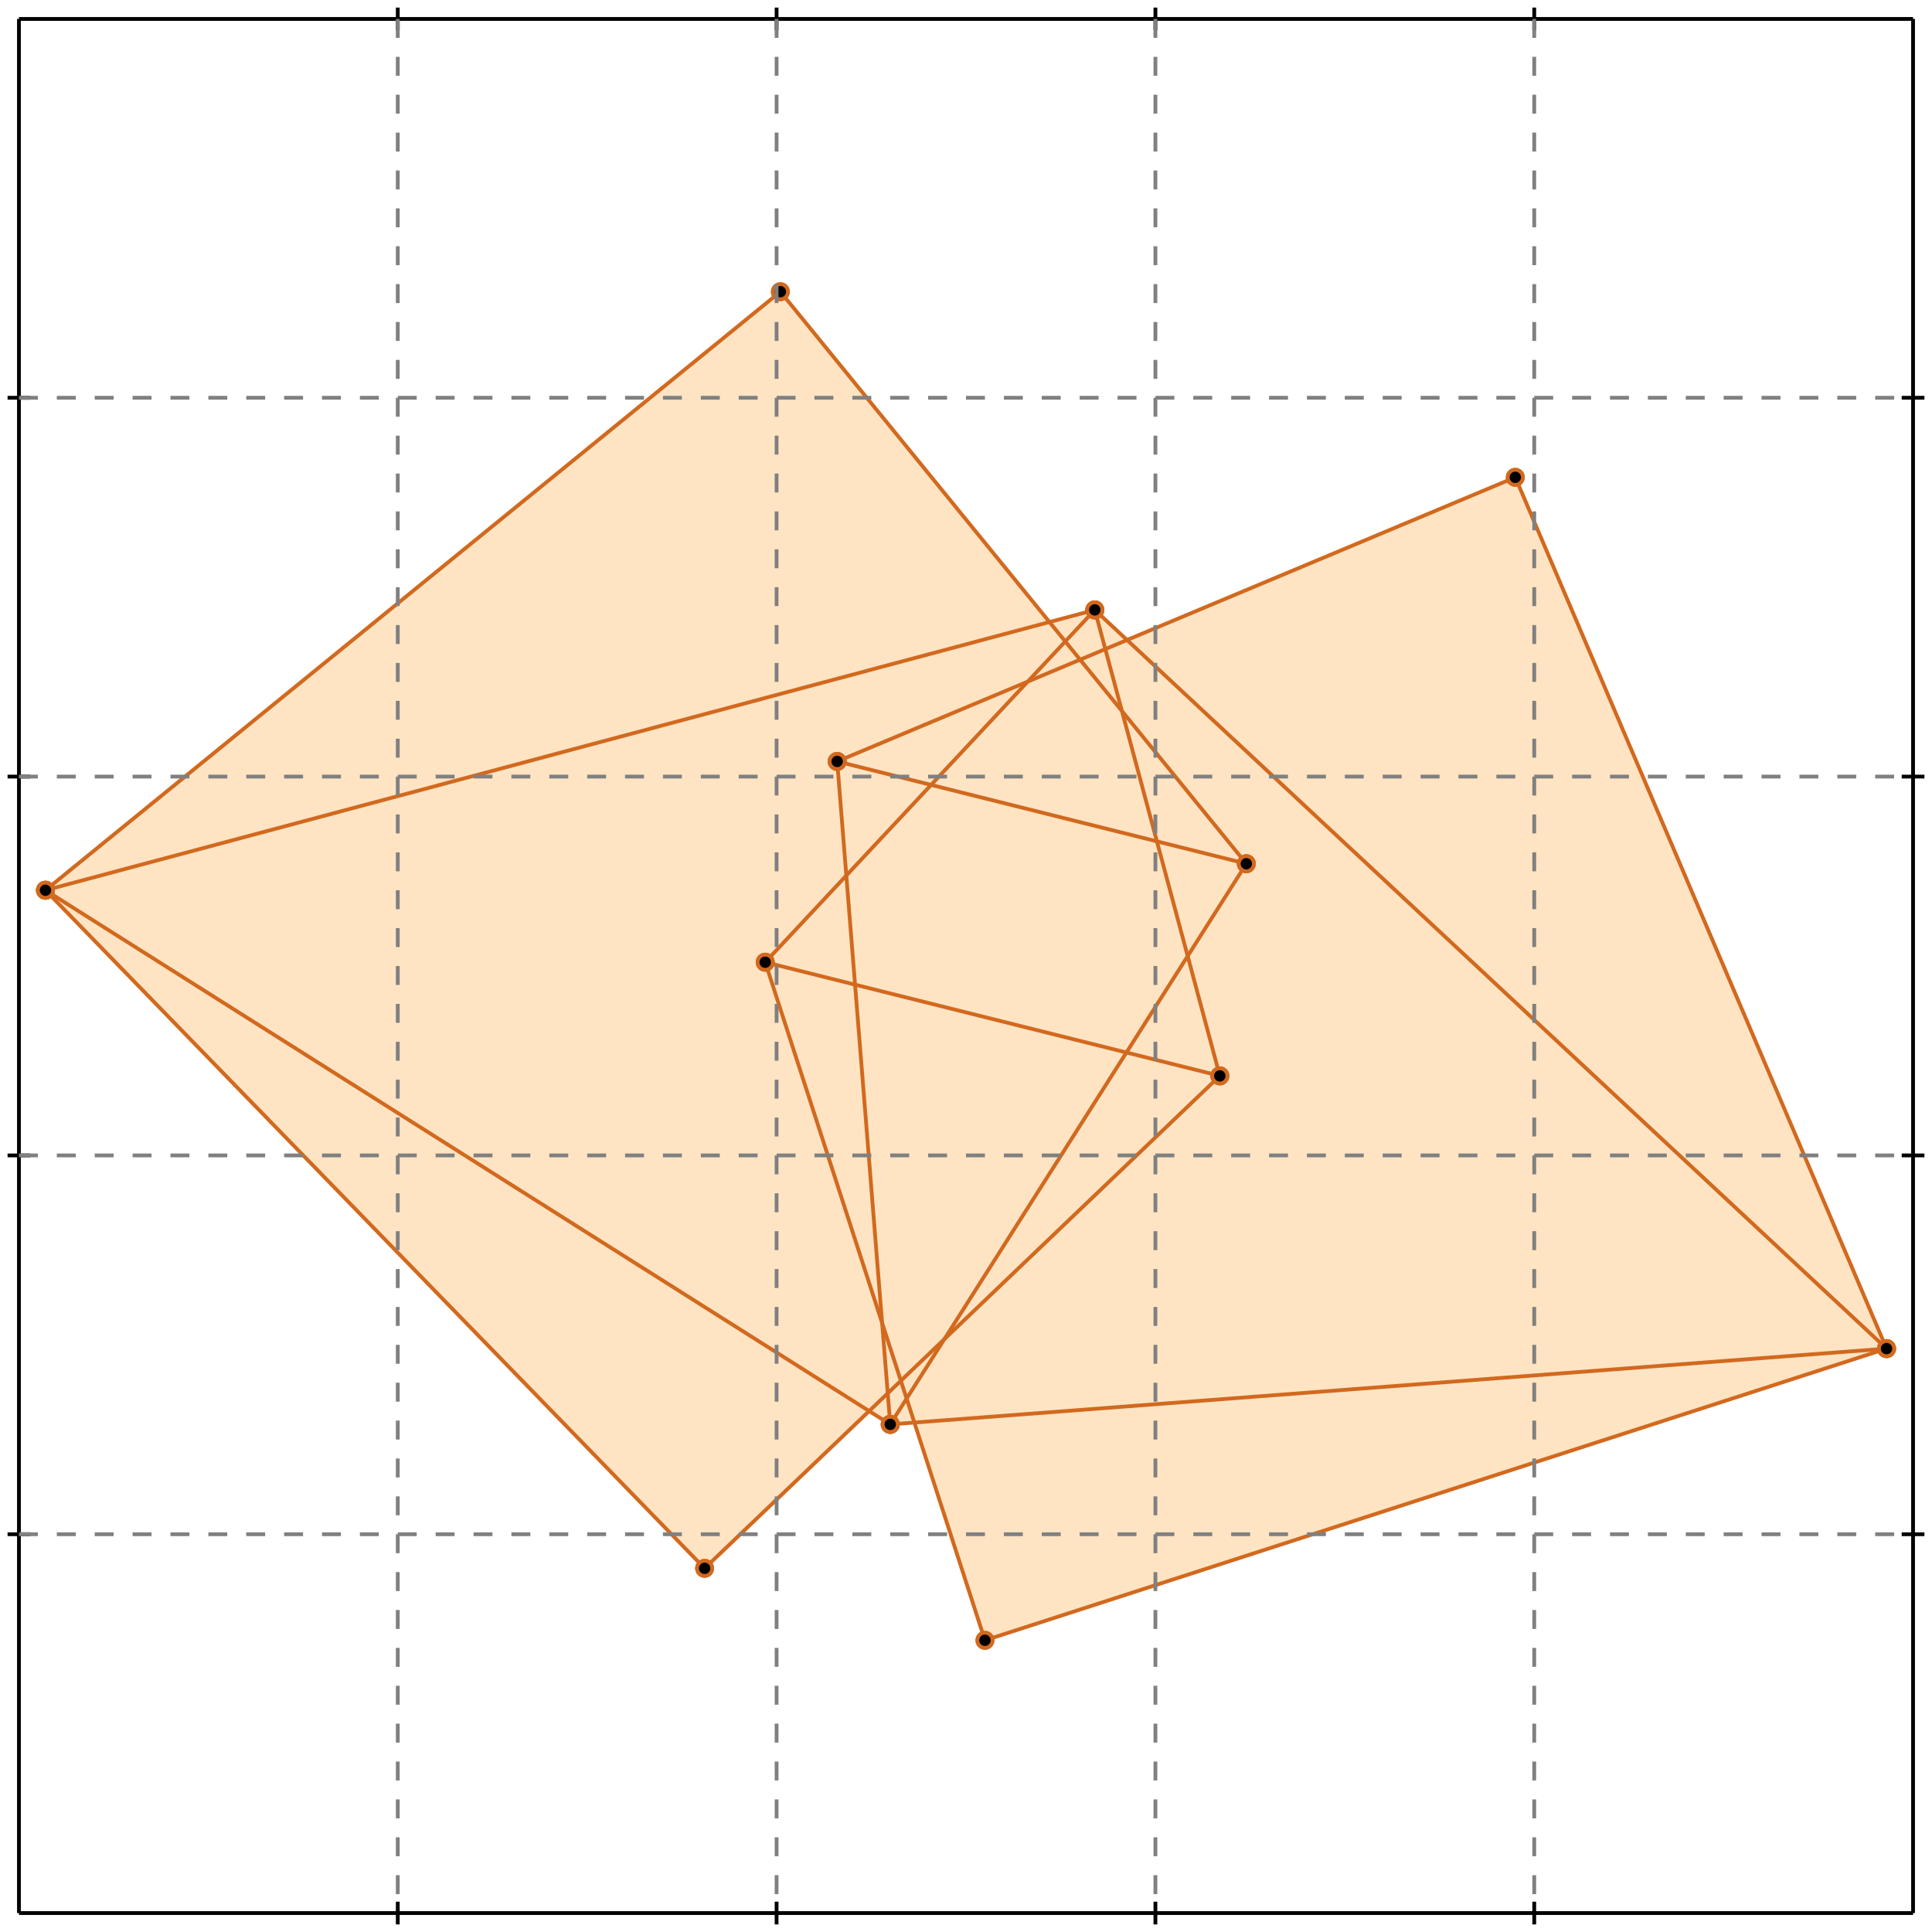 <?xml version="1.0" standalone="no"?>
<!DOCTYPE svg PUBLIC "-//W3C//DTD SVG 1.1//EN" 
  "http://www.w3.org/Graphics/SVG/1.1/DTD/svg11.dtd">
<svg width="510" height="510" version="1.1" id="toplevel"
    xmlns="http://www.w3.org/2000/svg"
    xmlns:xlink="http://www.w3.org/1999/xlink">
  <polygon points="260,433 498,356 400,126 298,169 289,161 277,164 206,77 12,235 186,414 229,373 235,376 241,376"
           fill="bisque"/>
  <g stroke="chocolate" stroke-width="1">
    <line x1="235" y1="376" x2="498" y2="356"/>
    <circle cx="235" cy="376" r="2"/>
    <circle cx="498" cy="356" r="2"/>
  </g>
  <g stroke="chocolate" stroke-width="1">
    <line x1="260" y1="433" x2="498" y2="356"/>
    <circle cx="260" cy="433" r="2"/>
    <circle cx="498" cy="356" r="2"/>
  </g>
  <g stroke="chocolate" stroke-width="1">
    <line x1="322" y1="284" x2="202" y2="254"/>
    <circle cx="322" cy="284" r="2"/>
    <circle cx="202" cy="254" r="2"/>
  </g>
  <g stroke="chocolate" stroke-width="1">
    <line x1="235" y1="376" x2="12" y2="235"/>
    <circle cx="235" cy="376" r="2"/>
    <circle cx="12" cy="235" r="2"/>
  </g>
  <g stroke="chocolate" stroke-width="1">
    <line x1="329" y1="228" x2="221" y2="201"/>
    <circle cx="329" cy="228" r="2"/>
    <circle cx="221" cy="201" r="2"/>
  </g>
  <g stroke="chocolate" stroke-width="1">
    <line x1="12" y1="235" x2="289" y2="161"/>
    <circle cx="12" cy="235" r="2"/>
    <circle cx="289" cy="161" r="2"/>
  </g>
  <g stroke="chocolate" stroke-width="1">
    <line x1="186" y1="414" x2="12" y2="235"/>
    <circle cx="186" cy="414" r="2"/>
    <circle cx="12" cy="235" r="2"/>
  </g>
  <g stroke="chocolate" stroke-width="1">
    <line x1="221" y1="201" x2="400" y2="126"/>
    <circle cx="221" cy="201" r="2"/>
    <circle cx="400" cy="126" r="2"/>
  </g>
  <g stroke="chocolate" stroke-width="1">
    <line x1="498" y1="356" x2="289" y2="161"/>
    <circle cx="498" cy="356" r="2"/>
    <circle cx="289" cy="161" r="2"/>
  </g>
  <g stroke="chocolate" stroke-width="1">
    <line x1="329" y1="228" x2="206" y2="77"/>
    <circle cx="329" cy="228" r="2"/>
    <circle cx="206" cy="77" r="2"/>
  </g>
  <g stroke="chocolate" stroke-width="1">
    <line x1="186" y1="414" x2="322" y2="284"/>
    <circle cx="186" cy="414" r="2"/>
    <circle cx="322" cy="284" r="2"/>
  </g>
  <g stroke="chocolate" stroke-width="1">
    <line x1="12" y1="235" x2="206" y2="77"/>
    <circle cx="12" cy="235" r="2"/>
    <circle cx="206" cy="77" r="2"/>
  </g>
  <g stroke="chocolate" stroke-width="1">
    <line x1="202" y1="254" x2="289" y2="161"/>
    <circle cx="202" cy="254" r="2"/>
    <circle cx="289" cy="161" r="2"/>
  </g>
  <g stroke="chocolate" stroke-width="1">
    <line x1="235" y1="376" x2="329" y2="228"/>
    <circle cx="235" cy="376" r="2"/>
    <circle cx="329" cy="228" r="2"/>
  </g>
  <g stroke="chocolate" stroke-width="1">
    <line x1="260" y1="433" x2="202" y2="254"/>
    <circle cx="260" cy="433" r="2"/>
    <circle cx="202" cy="254" r="2"/>
  </g>
  <g stroke="chocolate" stroke-width="1">
    <line x1="498" y1="356" x2="400" y2="126"/>
    <circle cx="498" cy="356" r="2"/>
    <circle cx="400" cy="126" r="2"/>
  </g>
  <g stroke="chocolate" stroke-width="1">
    <line x1="322" y1="284" x2="289" y2="161"/>
    <circle cx="322" cy="284" r="2"/>
    <circle cx="289" cy="161" r="2"/>
  </g>
  <g stroke="chocolate" stroke-width="1">
    <line x1="235" y1="376" x2="221" y2="201"/>
    <circle cx="235" cy="376" r="2"/>
    <circle cx="221" cy="201" r="2"/>
  </g>
  <g stroke="black" stroke-width="1">
    <line x1="5" y1="5" x2="505" y2="5"/>
    <line x1="5" y1="5" x2="5" y2="505"/>
    <line x1="505" y1="505" x2="5" y2="505"/>
    <line x1="505" y1="505" x2="505" y2="5"/>
    <line x1="105" y1="2" x2="105" y2="8"/>
    <line x1="2" y1="105" x2="8" y2="105"/>
    <line x1="105" y1="502" x2="105" y2="508"/>
    <line x1="502" y1="105" x2="508" y2="105"/>
    <line x1="205" y1="2" x2="205" y2="8"/>
    <line x1="2" y1="205" x2="8" y2="205"/>
    <line x1="205" y1="502" x2="205" y2="508"/>
    <line x1="502" y1="205" x2="508" y2="205"/>
    <line x1="305" y1="2" x2="305" y2="8"/>
    <line x1="2" y1="305" x2="8" y2="305"/>
    <line x1="305" y1="502" x2="305" y2="508"/>
    <line x1="502" y1="305" x2="508" y2="305"/>
    <line x1="405" y1="2" x2="405" y2="8"/>
    <line x1="2" y1="405" x2="8" y2="405"/>
    <line x1="405" y1="502" x2="405" y2="508"/>
    <line x1="502" y1="405" x2="508" y2="405"/>
  </g>
  <g stroke="gray" stroke-width="1" stroke-dasharray="5,5">
    <line x1="105" y1="5" x2="105" y2="505"/>
    <line x1="5" y1="105" x2="505" y2="105"/>
    <line x1="205" y1="5" x2="205" y2="505"/>
    <line x1="5" y1="205" x2="505" y2="205"/>
    <line x1="305" y1="5" x2="305" y2="505"/>
    <line x1="5" y1="305" x2="505" y2="305"/>
    <line x1="405" y1="5" x2="405" y2="505"/>
    <line x1="5" y1="405" x2="505" y2="405"/>
  </g>
</svg>
